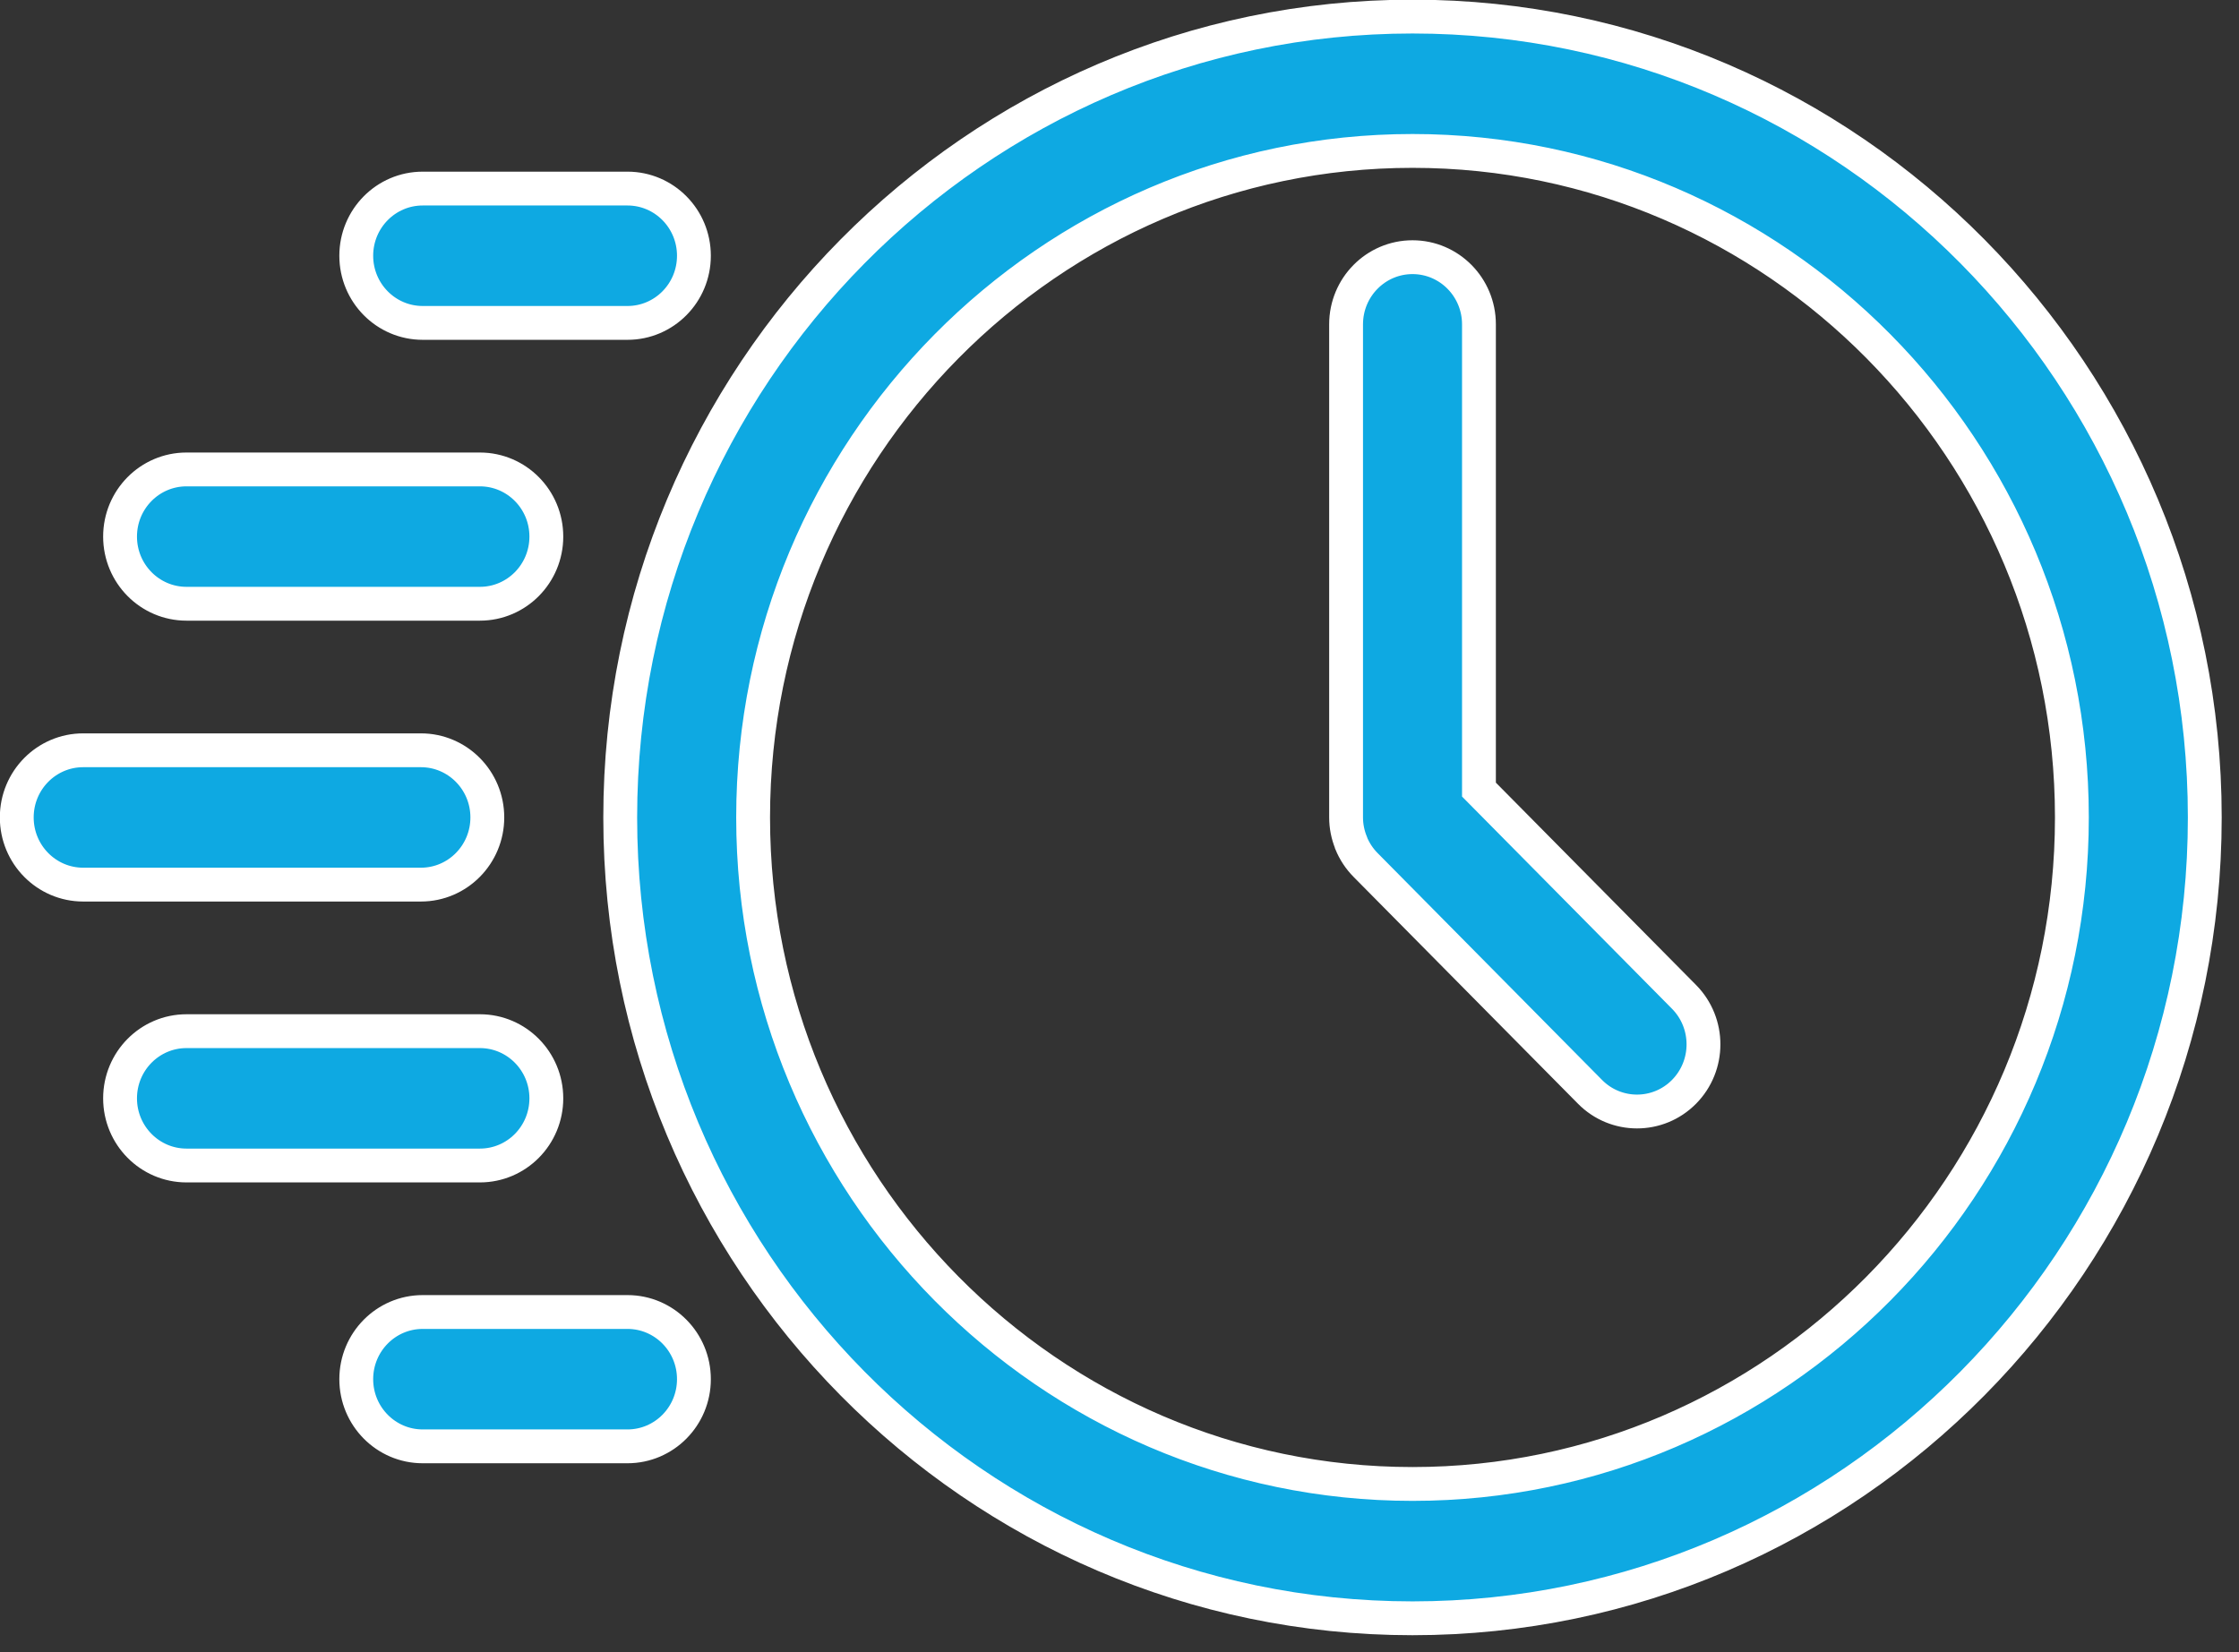 <svg
    xmlns="http://www.w3.org/2000/svg"
    xmlns:xlink="http://www.w3.org/1999/xlink"
    width="99.25px" height="73.25px">
    <rect width="100%" height="100%" fill="#333333" stroke="none"/>
    <path fill-rule="evenodd"  stroke="rgb(255, 255, 255)" stroke-width="1.5px" stroke-linecap="butt" stroke-linejoin="miter" fill="rgb(14, 169, 226)"
          d="M62.614,0.735 C43.249,0.735 27.493,16.664 27.493,36.246 C27.493,55.824 43.247,71.752 62.614,71.752 C81.981,71.752 97.733,55.821 97.733,36.243 C97.733,16.664 81.979,0.735 62.614,0.735 ZM62.614,65.796 C46.497,65.796 33.384,52.537 33.384,36.246 C33.384,19.950 46.497,6.692 62.614,6.692 C78.731,6.692 91.842,19.948 91.842,36.243 C91.842,52.537 78.731,65.796 62.614,65.796 ZM65.559,35.009 L65.559,14.381 C65.559,12.736 64.240,11.403 62.614,11.403 C60.988,11.403 59.669,12.736 59.669,14.381 L59.669,36.243 C59.669,36.633 59.747,37.004 59.883,37.347 C59.884,37.355 59.886,37.363 59.888,37.371 C60.040,37.744 60.262,38.080 60.542,38.360 L70.482,48.410 C71.057,48.992 71.811,49.282 72.565,49.282 C73.319,49.282 74.073,48.992 74.649,48.410 C75.799,47.246 75.799,45.362 74.649,44.199 L65.559,35.009 ZM8.267,26.769 L21.272,26.769 C22.900,26.769 24.218,25.435 24.218,23.791 C24.218,22.147 22.900,20.814 21.272,20.814 L8.267,20.814 C6.640,20.814 5.322,22.147 5.322,23.791 C5.322,25.435 6.640,26.769 8.267,26.769 ZM21.602,36.243 C21.602,34.600 20.285,33.266 18.657,33.266 L3.688,33.266 C2.060,33.266 0.743,34.600 0.743,36.243 C0.743,37.887 2.060,39.222 3.688,39.222 L18.657,39.222 C20.285,39.222 21.602,37.887 21.602,36.243 ZM18.737,14.317 L27.815,14.317 C29.443,14.317 30.760,12.983 30.760,11.339 C30.760,9.695 29.443,8.361 27.815,8.361 L18.737,8.361 C17.110,8.361 15.792,9.695 15.792,11.339 C15.792,12.983 17.110,14.317 18.737,14.317 ZM24.218,48.698 C24.218,47.054 22.900,45.720 21.272,45.720 L8.267,45.720 C6.640,45.720 5.322,47.054 5.322,48.698 C5.322,50.341 6.640,51.676 8.267,51.676 L21.272,51.676 C22.900,51.676 24.218,50.344 24.218,48.698 ZM27.815,58.172 L18.737,58.172 C17.110,58.172 15.792,59.506 15.792,61.150 C15.792,62.793 17.110,64.128 18.737,64.128 L27.815,64.128 C29.443,64.128 30.760,62.793 30.760,61.150 C30.760,59.506 29.443,58.172 27.815,58.172 Z"/>
</svg>
